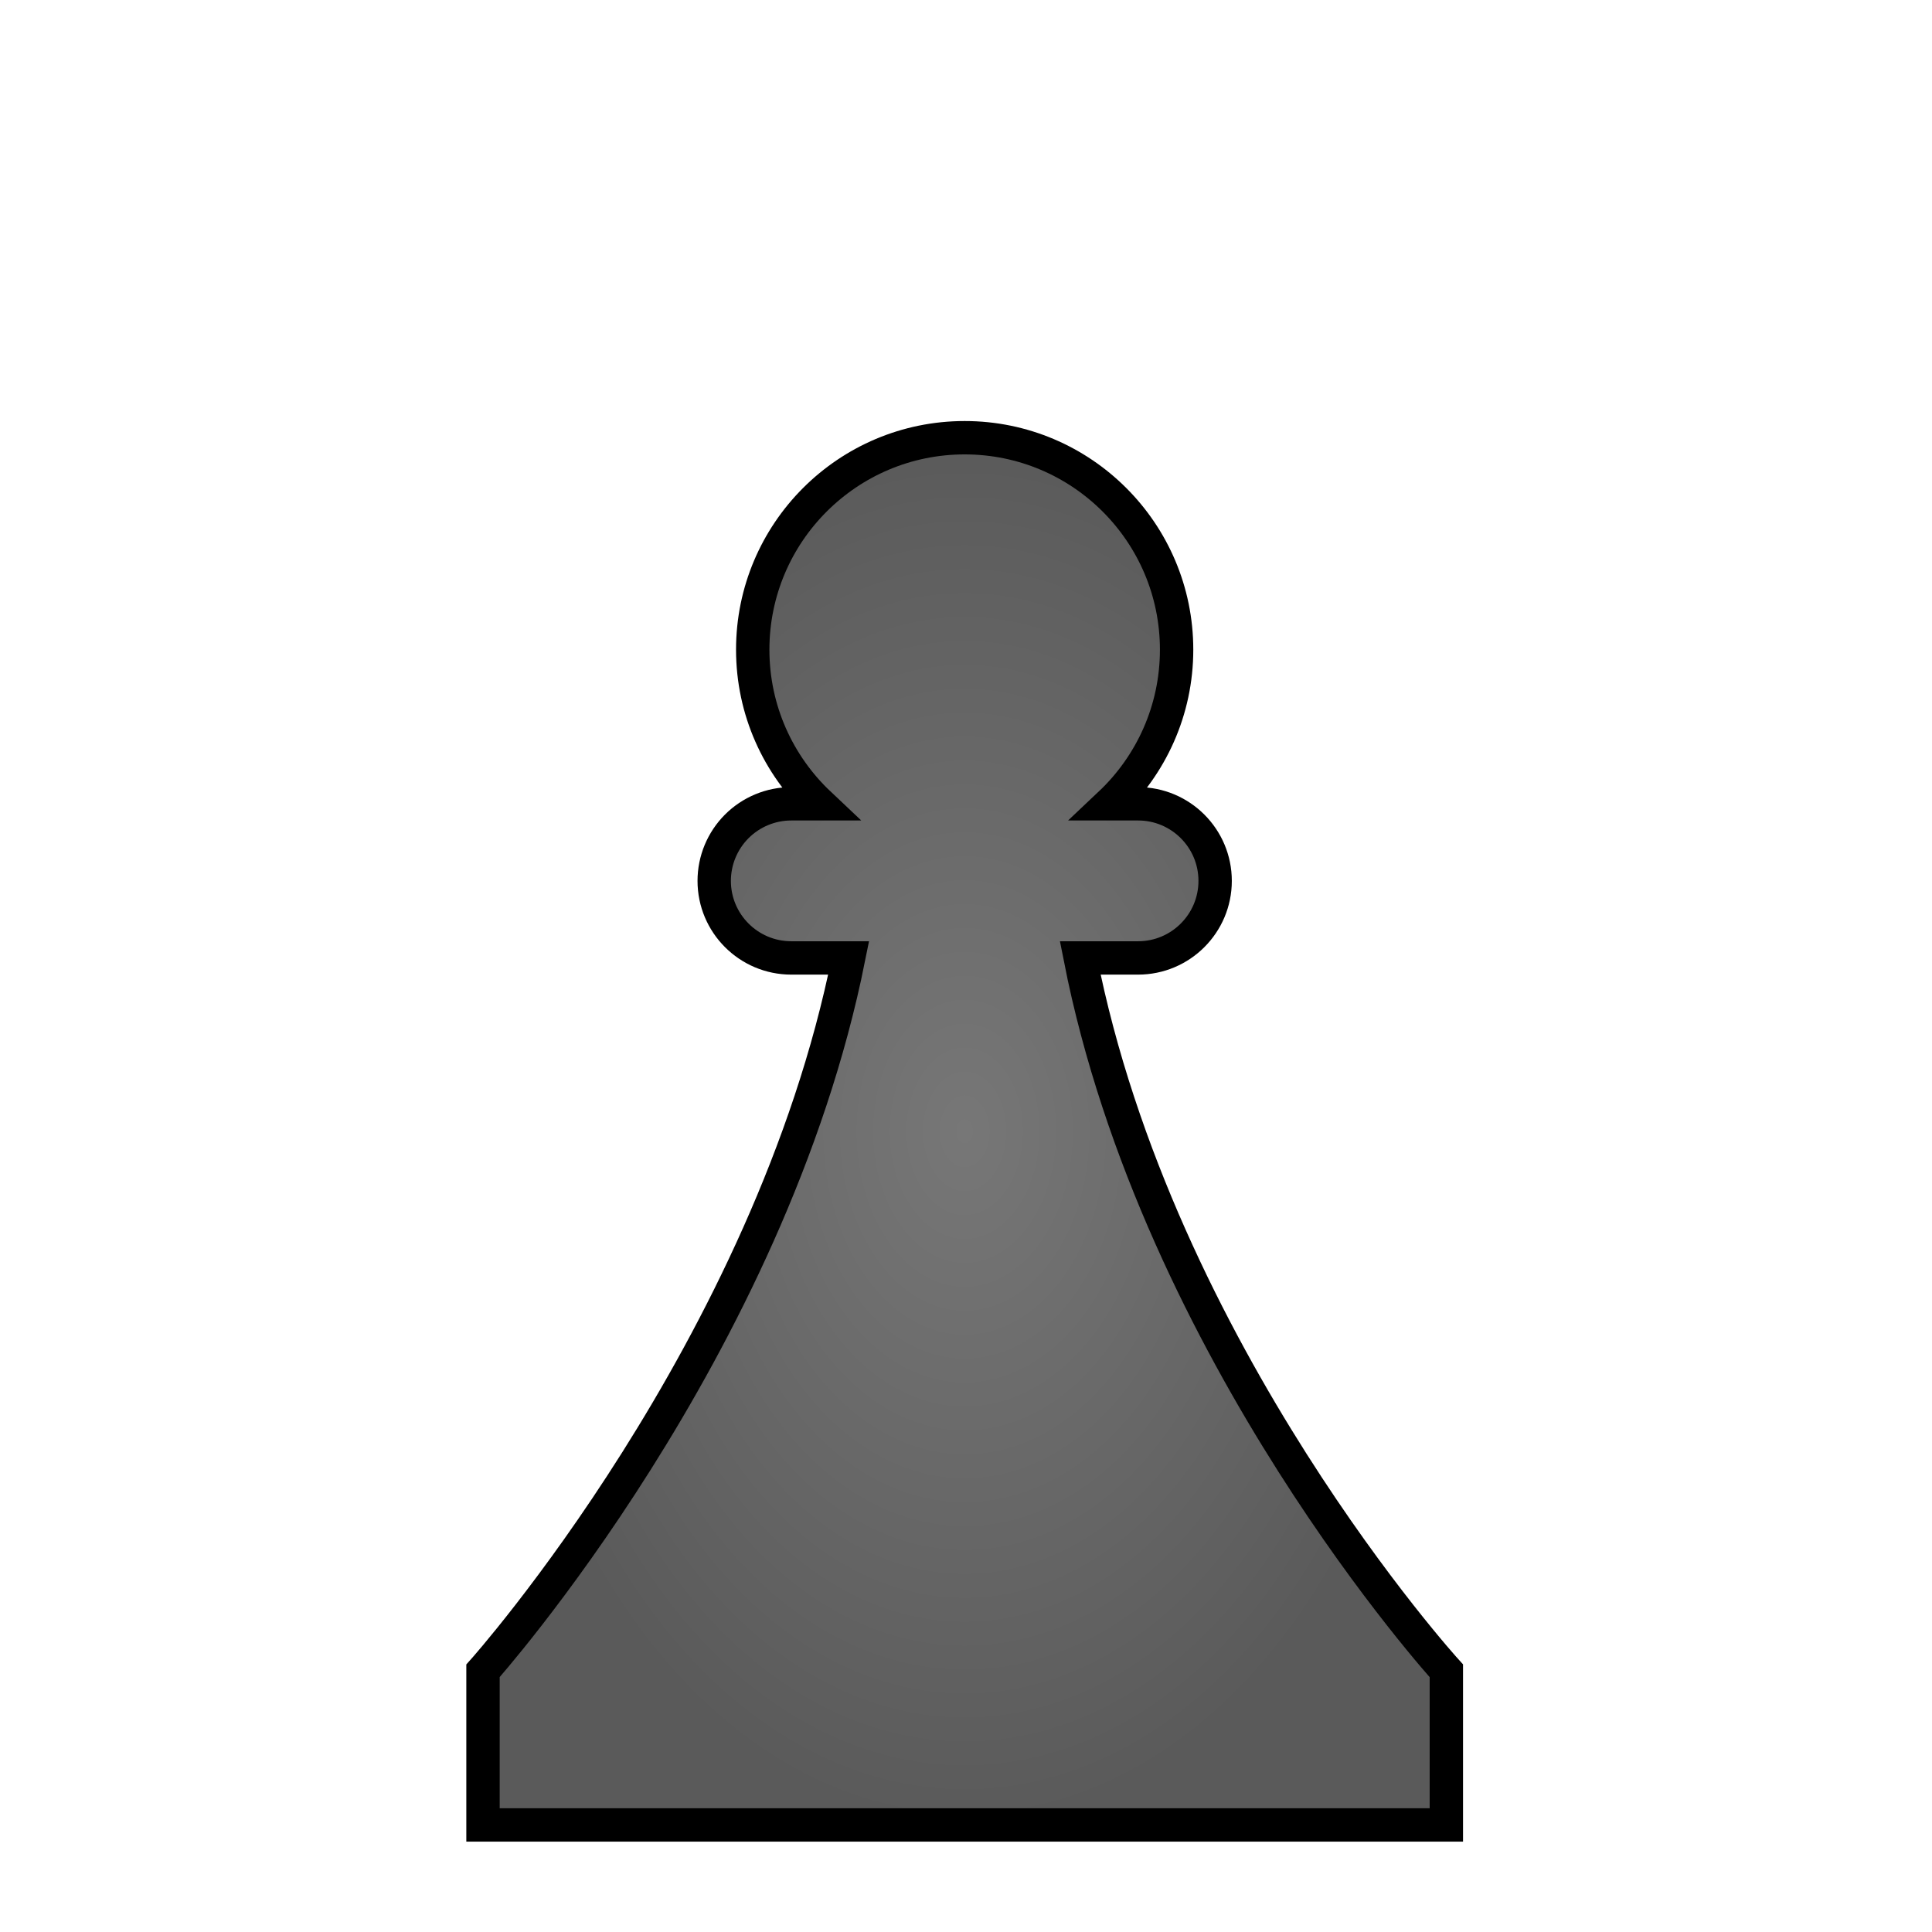<svg width="256" height="256" viewBox="0 0 256 256" fill="none" xmlns="http://www.w3.org/2000/svg">
<path fill-rule="evenodd" clip-rule="evenodd" d="M108.558 106.507C103.131 101.386 99.74 94.128 99.74 86.083C99.74 70.583 112.323 58 127.823 58C143.323 58 155.906 70.583 155.906 86.083C155.906 94.128 152.515 101.386 147.089 106.507H150.8C156.439 106.507 161.012 111.08 161.012 116.719C161.012 122.357 156.439 126.931 150.8 126.931H143.135C153.461 179.383 191.649 221.391 191.649 221.391V241.815H64V221.391C64 221.391 102.036 178.814 112.452 126.931H104.848C99.21 126.931 94.636 122.357 94.636 116.719C94.636 114.01 95.714 111.413 97.627 109.497C99.543 107.584 102.14 106.507 104.849 106.507L108.558 106.507Z" fill="url(#paint0_angular_1_60)" stroke="black" stroke-width="4.421"/>
<defs>
<radialGradient id="paint0_angular_1_60" cx="0" cy="0" r="1" gradientUnits="userSpaceOnUse" gradientTransform="translate(127.825 149.907) rotate(90) scale(91.907 63.825)">
<stop stop-color="#777777"/>
<stop offset="1" stop-color="#5A5A5A"/>
</radialGradient>
</defs>
</svg>
